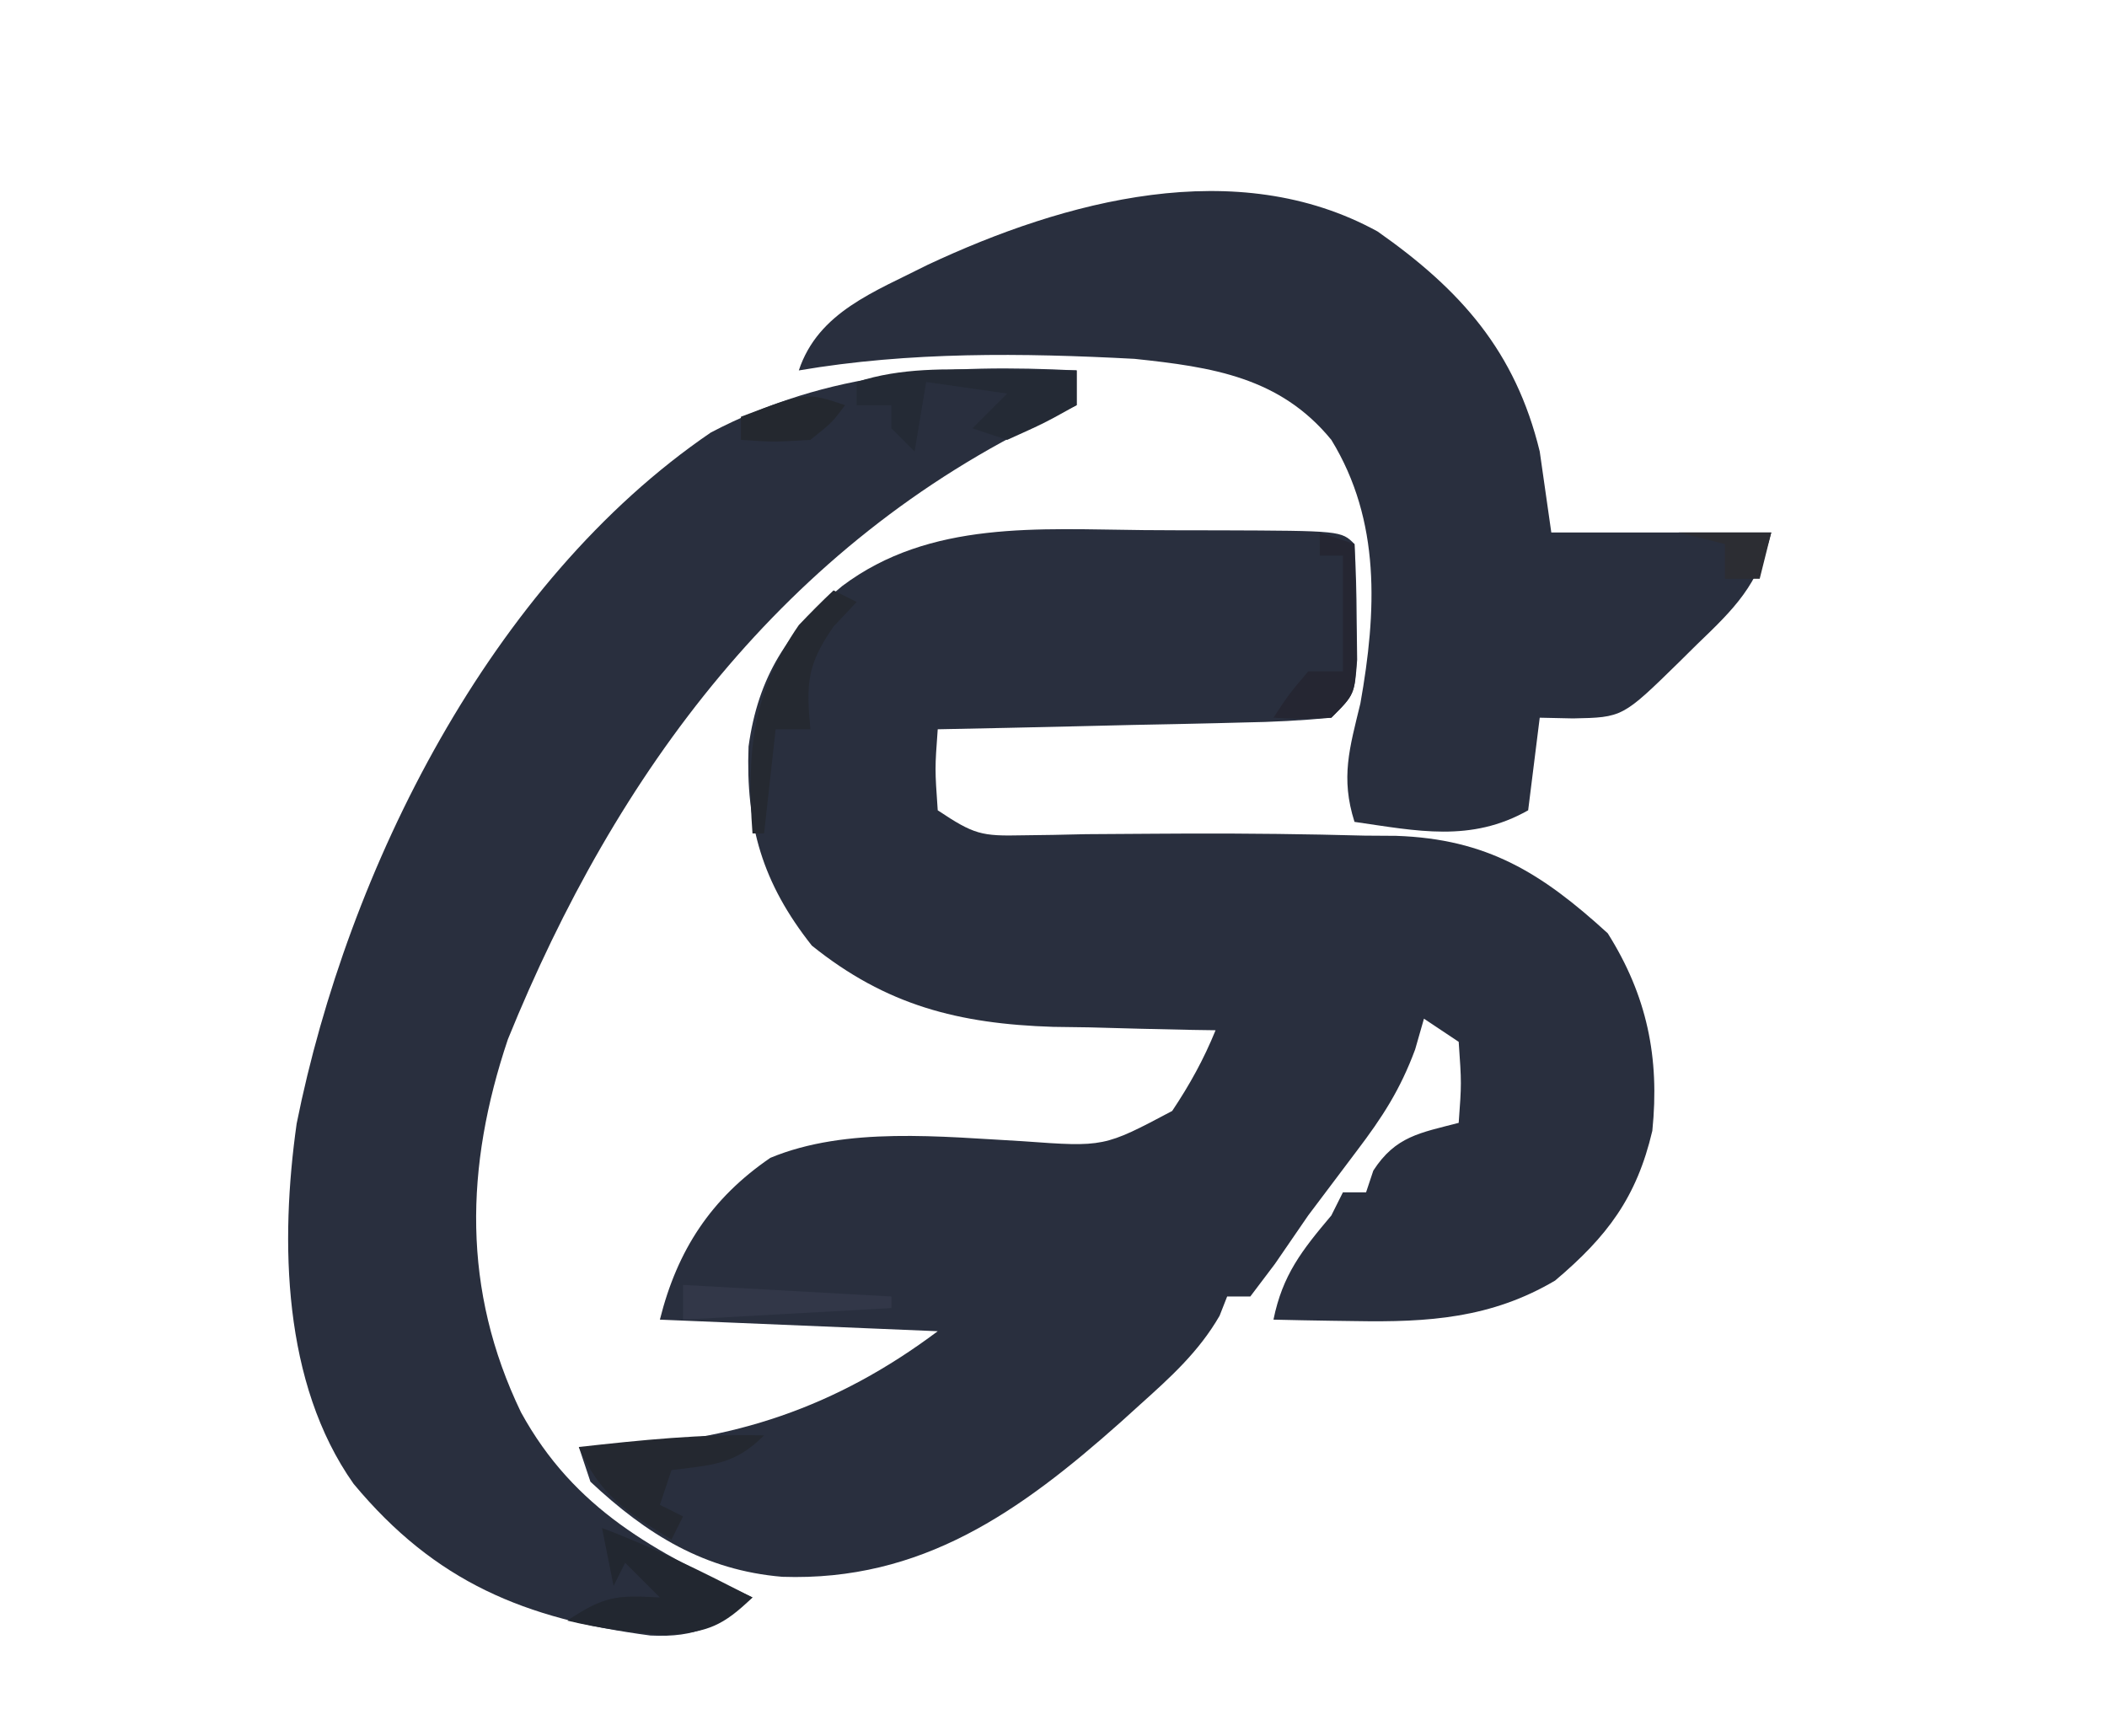 <?xml version="1.0" encoding="UTF-8"?>
<svg version="1.1" xmlns="http://www.w3.org/2000/svg" width="182" height="150">
<path d="M0 0 C2.163 0.018 4.326 0.021 6.49 0.02 C17.059 0.058 17.059 0.058 18.207 1.206 C18.332 3.349 18.383 5.497 18.394 7.643 C18.408 8.818 18.423 9.992 18.437 11.202 C18.207 14.206 18.207 14.206 16.207 16.206 C13.631 16.451 11.154 16.579 8.574 16.62 C7.822 16.639 7.07 16.659 6.296 16.679 C3.891 16.738 1.487 16.785 -0.918 16.831 C-2.547 16.869 -4.176 16.908 -5.805 16.948 C-9.801 17.044 -13.797 17.128 -17.793 17.206 C-18.043 20.622 -18.043 20.622 -17.793 24.206 C-14.645 26.304 -14.025 26.444 -10.461 26.366 C-9.155 26.348 -9.155 26.348 -7.823 26.33 C-6.885 26.309 -5.947 26.289 -4.981 26.268 C-2.992 26.252 -1.004 26.239 0.984 26.229 C2.521 26.221 2.521 26.221 4.089 26.213 C9.09 26.202 14.083 26.256 19.082 26.393 C19.977 26.399 20.873 26.405 21.796 26.411 C29.661 26.677 34.36 29.607 40.082 34.831 C43.47 40.212 44.578 45.555 43.933 51.893 C42.576 57.674 40.027 61.033 35.535 64.831 C30.009 68.094 24.567 68.442 18.269 68.331 C17.585 68.322 16.902 68.313 16.197 68.303 C14.533 68.28 12.87 68.244 11.207 68.206 C11.999 64.328 13.658 62.232 16.207 59.206 C16.702 58.216 16.702 58.216 17.207 57.206 C17.867 57.206 18.527 57.206 19.207 57.206 C19.413 56.587 19.619 55.968 19.832 55.331 C21.755 52.359 23.873 52.076 27.207 51.206 C27.457 47.789 27.457 47.789 27.207 44.206 C25.722 43.216 25.722 43.216 24.207 42.206 C23.955 43.084 23.704 43.962 23.445 44.866 C22.16 48.332 20.622 50.709 18.394 53.643 C17.684 54.587 16.974 55.53 16.242 56.503 C15.57 57.395 14.899 58.287 14.207 59.206 C13.244 60.599 12.285 61.994 11.332 63.393 C10.631 64.321 9.929 65.25 9.207 66.206 C8.547 66.206 7.887 66.206 7.207 66.206 C6.884 67.03 6.884 67.03 6.554 67.87 C4.753 70.992 2.298 73.198 -0.356 75.581 C-0.892 76.066 -1.429 76.551 -1.981 77.052 C-10.685 84.795 -19.174 90.831 -31.223 90.421 C-37.933 89.86 -42.94 86.757 -47.793 82.206 C-48.123 81.216 -48.453 80.226 -48.793 79.206 C-48.017 79.203 -47.241 79.201 -46.442 79.198 C-35.57 78.809 -26.552 75.775 -17.793 69.206 C-25.713 68.876 -33.633 68.546 -41.793 68.206 C-40.291 62.197 -37.371 57.732 -32.251 54.229 C-25.7 51.502 -17.443 52.409 -10.433 52.793 C-3.429 53.301 -3.429 53.301 2.458 50.179 C3.976 47.905 5.177 45.735 6.207 43.206 C5.232 43.192 5.232 43.192 4.238 43.177 C1.248 43.123 -1.741 43.04 -4.731 42.956 C-5.752 42.942 -6.774 42.927 -7.826 42.913 C-15.986 42.652 -22.246 41.059 -28.668 35.893 C-32.939 30.492 -34.391 25.482 -34.133 18.694 C-33.309 12.661 -30.731 8.651 -26.043 4.831 C-18.459 -0.873 -9.011 -0.08 0 0 Z " fill="#292F3E" transform="translate(98.793,45.794)"/>
<path d="M0 0 C0 0.99 0 1.98 0 3 C-0.762 3.352 -1.524 3.704 -2.309 4.066 C-25.217 15.02 -39.745 34.664 -49.129 57.781 C-52.838 68.818 -53.09 79.419 -48 90 C-43.392 98.416 -36.425 102.06 -28 106 C-31.014 108.455 -32.818 109.479 -36.809 109.289 C-47.658 107.858 -55.392 104.683 -62.457 96.184 C-68.601 87.489 -68.818 75.263 -67.375 65.062 C-62.966 43.103 -50.641 18.347 -31.605 5.367 C-21.423 0.024 -11.206 -0.565 0 0 Z " fill="#292F3E" transform="translate(93,32)"/>
<path d="M0 0 C7.203 5.058 11.901 10.366 14 19 C14.495 22.465 14.495 22.465 15 26 C21.27 26 27.54 26 34 26 C32.856 30.576 30.836 32.547 27.562 35.688 C27.059 36.186 26.556 36.684 26.037 37.197 C21.154 41.977 21.154 41.977 16.875 42.062 C15.926 42.042 14.977 42.021 14 42 C13.67 44.64 13.34 47.28 13 50 C8.052 52.804 3.383 51.774 -2 51 C-3.214 47.18 -2.426 44.627 -1.492 40.77 C-0.084 32.848 0.289 25 -4 18 C-8.428 12.582 -14.296 11.707 -21 11 C-30.655 10.487 -40.451 10.369 -50 12 C-48.313 6.939 -43.457 5.214 -38.867 2.875 C-27.02 -2.68 -12.177 -6.696 0 0 Z " fill="#292F3E" transform="translate(119,20)"/>
<path d="M0 0 C4.498 1.687 8.729 3.817 13 6 C10.437 8.46 9.174 8.987 5.562 9.25 C2.601 9.042 -0.121 8.698 -3 8 C0.228 5.848 1.284 5.799 5 6 C4.01 5.01 3.02 4.02 2 3 C1.67 3.66 1.34 4.32 1 5 C0.67 3.35 0.34 1.7 0 0 Z " fill="#222730" transform="translate(52,132)"/>
<path d="M0 0 C0.697 0.005 1.395 0.009 2.113 0.014 C3.826 0.025 5.538 0.043 7.25 0.062 C7.25 1.052 7.25 2.042 7.25 3.062 C4.438 4.625 4.438 4.625 1.25 6.062 C0.26 5.732 -0.73 5.402 -1.75 5.062 C-0.76 4.072 0.23 3.083 1.25 2.062 C-1.06 1.732 -3.37 1.403 -5.75 1.062 C-6.08 3.042 -6.41 5.022 -6.75 7.062 C-7.41 6.402 -8.07 5.742 -8.75 5.062 C-8.75 4.402 -8.75 3.743 -8.75 3.062 C-9.74 3.062 -10.73 3.062 -11.75 3.062 C-11.75 2.402 -11.75 1.742 -11.75 1.062 C-7.883 -0.203 -4.018 -0.049 0 0 Z " fill="#242A35" transform="translate(85.75,31.938)"/>
<path d="M0 0 C-2.565 2.565 -4.477 2.54 -8 3 C-8.33 3.99 -8.66 4.98 -9 6 C-8.34 6.33 -7.68 6.66 -7 7 C-7.33 7.66 -7.66 8.32 -8 9 C-11.839 6.663 -14.21 5.137 -16 1 C-10.651 0.408 -5.391 -0.142 0 0 Z " fill="#242830" transform="translate(66,124)"/>
<path d="M0 0 C0.66 0.33 1.32 0.66 2 1 C1.34 1.701 0.68 2.402 0 3.125 C-2.302 6.435 -2.366 8.062 -2 12 C-2.99 12 -3.98 12 -5 12 C-5.33 14.97 -5.66 17.94 -6 21 C-6.33 21 -6.66 21 -7 21 C-7.513 14.05 -7.027 8.831 -3 3 C-2.026 1.975 -1.032 0.967 0 0 Z " fill="#252931" transform="translate(72,51)"/>
<path d="M0 0 C0.99 0.33 1.98 0.66 3 1 C3.054 3.125 3.093 5.25 3.125 7.375 C3.148 8.558 3.171 9.742 3.195 10.961 C3 14 3 14 1 16 C-1.625 16.125 -1.625 16.125 -4 16 C-2.688 14 -2.688 14 -1 12 C-0.01 12 0.98 12 2 12 C2 8.7 2 5.4 2 2 C1.34 2 0.68 2 0 2 C0 1.34 0 0.68 0 0 Z " fill="#252632" transform="translate(114,46)"/>
<path d="M0 0 C5.94 0.33 11.88 0.66 18 1 C18 1.33 18 1.66 18 2 C12.06 2.33 6.12 2.66 0 3 C0 2.01 0 1.02 0 0 Z " fill="#323748" transform="translate(59,111)"/>
<path d="M0 0 C2.64 0 5.28 0 8 0 C7.67 1.32 7.34 2.64 7 4 C6.01 4 5.02 4 4 4 C4 3.01 4 2.02 4 1 C2.68 0.67 1.36 0.34 0 0 Z " fill="#2C2D33" transform="translate(145,46)"/>
<path d="M0 0 C-1.125 1.5 -1.125 1.5 -3 3 C-6.188 3.188 -6.188 3.188 -9 3 C-9 2.34 -9 1.68 -9 1 C-3.375 -1.125 -3.375 -1.125 0 0 Z " fill="#24282F" transform="translate(73,35)"/>
</svg>
